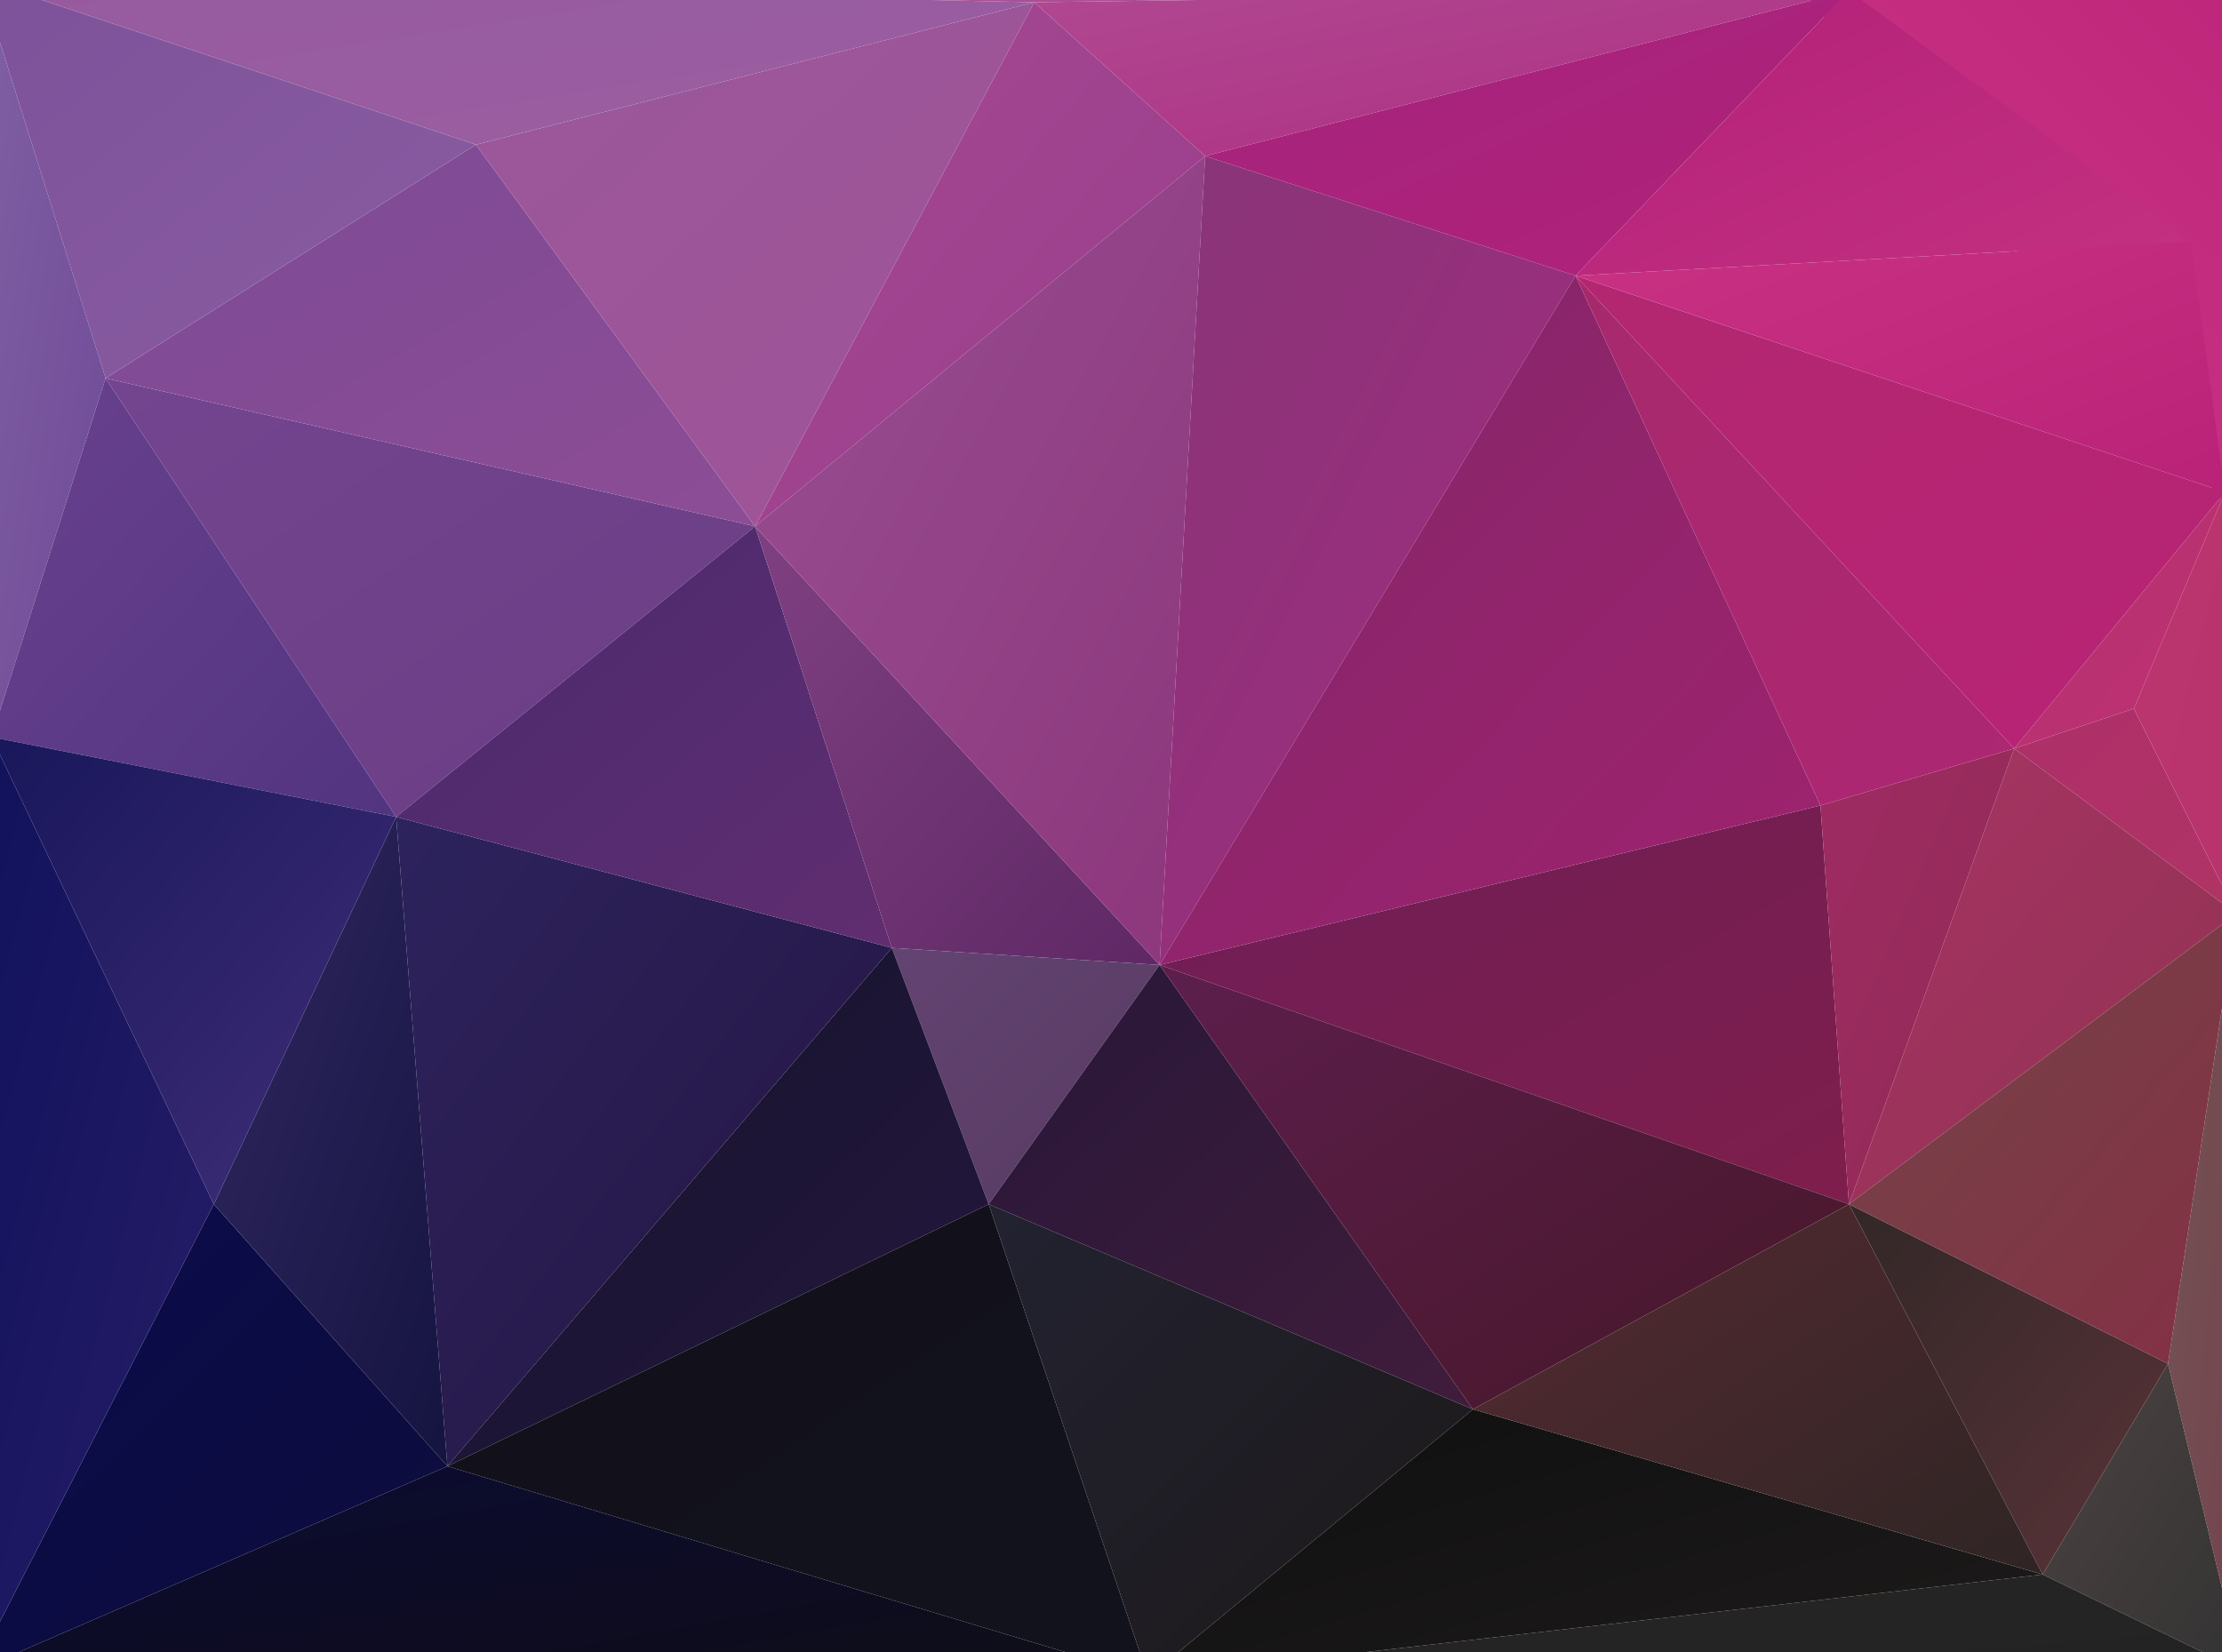 <?xml version="1.0" encoding="utf-8"?>
<!-- Generator: Adobe Illustrator 16.0.0, SVG Export Plug-In . SVG Version: 6.00 Build 0)  -->
<!DOCTYPE svg PUBLIC "-//W3C//DTD SVG 1.1//EN" "http://www.w3.org/Graphics/SVG/1.1/DTD/svg11.dtd">
<svg version="1.1" id="Layer_1" xmlns="http://www.w3.org/2000/svg" xmlns:xlink="http://www.w3.org/1999/xlink" x="0px" y="0px"
	 width="390px" height="290px" viewBox="4.473 4.604 390 290" enable-background="new 4.473 4.604 390 290" xml:space="preserve">
<g id="triangle36">
	<g>
		
			<linearGradient id="SVGID_1_" gradientUnits="userSpaceOnUse" x1="45.783" y1="247.044" x2="46.783" y2="246.044" gradientTransform="matrix(37 0 0 -45 -1336 11208)">
			<stop  offset="0" style="stop-color:#B5316F"/>
			<stop  offset="1" style="stop-color:#BE3173"/>
		</linearGradient>
		<polygon fill="url(#SVGID_1_)" points="358,136 395,91 379,129 		"/>
	</g>
</g>
<g id="triangle36_1_">
	<g>
		
			<linearGradient id="SVGID_2_" gradientUnits="userSpaceOnUse" x1="45.599" y1="246.267" x2="46.599" y2="245.267" gradientTransform="matrix(39 0 0 -36 -1417 8991.5)">
			<stop  offset="0" style="stop-color:#AE2F69"/>
			<stop  offset="1" style="stop-color:#B03466"/>
		</linearGradient>
		<polygon fill="url(#SVGID_2_)" points="358,136 379,129 397,165 		"/>
	</g>
</g>
<g id="triangle36_2_">
	<g>
		
			<linearGradient id="SVGID_3_" gradientUnits="userSpaceOnUse" x1="51.455" y1="248.492" x2="52.455" y2="247.492" gradientTransform="matrix(18 0 0 -74 -545.5 18472.5)">
			<stop  offset="0" style="stop-color:#BA346F"/>
			<stop  offset="1" style="stop-color:#B9336C"/>
		</linearGradient>
		<polygon fill="url(#SVGID_3_)" points="379,129 395,91 397,165 		"/>
	</g>
</g>
<g id="triangle36_3_">
	<g>
		
			<linearGradient id="SVGID_4_" gradientUnits="userSpaceOnUse" x1="55.622" y1="249.414" x2="56.622" y2="248.414" gradientTransform="matrix(13 0 0 -133 -337 33326)">
			<stop  offset="0" style="stop-color:#725353"/>
			<stop  offset="1" style="stop-color:#75434F"/>
		</linearGradient>
		<polygon fill="url(#SVGID_4_)" points="385,244 398,298 397,165 		"/>
	</g>
</g>
<g id="triangle36_4_">
	<g>
		
			<linearGradient id="SVGID_5_" gradientUnits="userSpaceOnUse" x1="46.072" y1="247.606" x2="47.072" y2="246.606" gradientTransform="matrix(35 0 0 -54 -1250 13615.5)">
			<stop  offset="0" style="stop-color:#4D4242"/>
			<stop  offset="1" style="stop-color:#333333"/>
		</linearGradient>
		<polygon fill="url(#SVGID_5_)" points="385,244 398,298 363,281 		"/>
	</g>
</g>
<g id="triangle36_5_">
	<g>
		
			<linearGradient id="SVGID_6_" gradientUnits="userSpaceOnUse" x1="42.724" y1="249.112" x2="43.724" y2="248.112" gradientTransform="matrix(87 0 0 -114 -3645 28549.5)">
			<stop  offset="0" style="stop-color:#2D235D"/>
			<stop  offset="1" style="stop-color:#241441"/>
		</linearGradient>
		<polygon fill="url(#SVGID_6_)" points="74,148 83,262 161,171 		"/>
	</g>
</g>
<g id="triangle36_6_">
	<g>
		
			<linearGradient id="SVGID_7_" gradientUnits="userSpaceOnUse" x1="42.901" y1="248.735" x2="43.901" y2="247.735" gradientTransform="matrix(79 0 0 -92 -3258 22895.5)">
			<stop  offset="0" style="stop-color:#A64A94"/>
			<stop  offset="1" style="stop-color:#993B8A"/>
		</linearGradient>
		<polygon fill="url(#SVGID_7_)" points="186,5 216,32 137,97 		"/>
	</g>
</g>
<g id="triangle36_7_">
	<g>
		
			<linearGradient id="SVGID_8_" gradientUnits="userSpaceOnUse" x1="42.244" y1="248.51" x2="43.244" y2="247.51" gradientTransform="matrix(114 0 0 -77 -4789.5 19204)">
			<stop  offset="0" style="stop-color:#734590"/>
			<stop  offset="1" style="stop-color:#6B3D84"/>
		</linearGradient>
		<polygon fill="url(#SVGID_8_)" points="23,71 74,148 137,97 		"/>
	</g>
</g>
<g id="triangle36_8_">
	<g>
		
			<linearGradient id="SVGID_9_" gradientUnits="userSpaceOnUse" x1="42.206" y1="248.17" x2="43.206" y2="247.17" gradientTransform="matrix(114 0 0 -67 -4789.5 16658)">
			<stop  offset="0" style="stop-color:#7D4A95"/>
			<stop  offset="1" style="stop-color:#8C4D95"/>
		</linearGradient>
		<polygon fill="url(#SVGID_9_)" points="23,71 88,30 137,97 		"/>
	</g>
</g>
<g id="triangle36_9_">
	<g>
		
			<linearGradient id="SVGID_10_" gradientUnits="userSpaceOnUse" x1="42.755" y1="248.407" x2="43.755" y2="247.407" gradientTransform="matrix(87 0 0 -74 -3645 18478.5)">
			<stop  offset="0" style="stop-color:#4A2A6F"/>
			<stop  offset="1" style="stop-color:#602D70"/>
		</linearGradient>
		<polygon fill="url(#SVGID_10_)" points="74,148 161,171 137,97 		"/>
	</g>
</g>
<g id="triangle36_10_">
	<g>
		
			<linearGradient id="SVGID_11_" gradientUnits="userSpaceOnUse" x1="42.62" y1="248.935" x2="43.62" y2="247.935" gradientTransform="matrix(98 0 0 -92 -4076.5 22895.5)">
			<stop  offset="0" style="stop-color:#9A589B"/>
			<stop  offset="1" style="stop-color:#9F5296"/>
		</linearGradient>
		<polygon fill="url(#SVGID_11_)" points="88,30 186,5 137,97 		"/>
	</g>
</g>
<g id="triangle36_11_">
	<g>
		
			<linearGradient id="SVGID_12_" gradientUnits="userSpaceOnUse" x1="43.097" y1="248.324" x2="44.097" y2="247.324" gradientTransform="matrix(71 0 0 -77 -2934 19230)">
			<stop  offset="0" style="stop-color:#7F4082"/>
			<stop  offset="1" style="stop-color:#5F2865"/>
		</linearGradient>
		<polygon fill="url(#SVGID_12_)" points="137,97 161,171 208,174 		"/>
	</g>
</g>
<g id="triangle36_12_">
	<g>
		
			<linearGradient id="SVGID_13_" gradientUnits="userSpaceOnUse" x1="43.11" y1="249.54" x2="44.11" y2="248.54" gradientTransform="matrix(79 0 0 -142 -3258 35447.5)">
			<stop  offset="0" style="stop-color:#984F92"/>
			<stop  offset="1" style="stop-color:#8D367C"/>
		</linearGradient>
		<polygon fill="url(#SVGID_13_)" points="137,97 216,32 208,174 		"/>
	</g>
</g>
<g id="triangle36_13_">
	<g>
		
			<linearGradient id="SVGID_14_" gradientUnits="userSpaceOnUse" x1="44.733" y1="247.117" x2="45.733" y2="246.117" gradientTransform="matrix(47 0 0 -45 -1938 11288)">
			<stop  offset="0" style="stop-color:#634372"/>
			<stop  offset="1" style="stop-color:#573B62"/>
		</linearGradient>
		<polygon fill="url(#SVGID_14_)" points="161,171 208,174 178,216 		"/>
	</g>
</g>
<g id="triangle36_14_">
	<g>
		
			<linearGradient id="SVGID_15_" gradientUnits="userSpaceOnUse" x1="42.513" y1="248.746" x2="43.513" y2="247.746" gradientTransform="matrix(95 0 0 -91 -3960 22811)">
			<stop  offset="0" style="stop-color:#14132B"/>
			<stop  offset="1" style="stop-color:#25173F"/>
		</linearGradient>
		<polygon fill="url(#SVGID_15_)" points="83,262 161,171 178,216 		"/>
	</g>
</g>
<g id="triangle36_15_">
	<g>
		
			<linearGradient id="SVGID_16_" gradientUnits="userSpaceOnUse" x1="41.307" y1="246.154" x2="42.307" y2="245.154" gradientTransform="matrix(206 0 0 -37 -8538.5 9375)">
			<stop  offset="0" style="stop-color:#0B0B34"/>
			<stop  offset="1" style="stop-color:#0E0D16"/>
		</linearGradient>
		<polygon fill="url(#SVGID_16_)" points="0,298 83,262 206,299 		"/>
	</g>
</g>
<g id="triangle36_16_">
	<g>
		
			<linearGradient id="SVGID_17_" gradientUnits="userSpaceOnUse" x1="41.474" y1="241.816" x2="42.474" y2="240.816" gradientTransform="matrix(192 0 0 -18 -7765.5 4634.5)">
			<stop  offset="0" style="stop-color:#252525"/>
			<stop  offset="1" style="stop-color:#232323"/>
		</linearGradient>
		<polygon fill="url(#SVGID_17_)" points="363,281 398,298 206,299 		"/>
	</g>
</g>
<g id="triangle36_17_">
	<g>
		
			<linearGradient id="SVGID_18_" gradientUnits="userSpaceOnUse" x1="42.144" y1="248.681" x2="43.144" y2="247.681" gradientTransform="matrix(123 0 0 -83 -5094 20852)">
			<stop  offset="0" style="stop-color:#12111B"/>
			<stop  offset="1" style="stop-color:#12121C"/>
		</linearGradient>
		<polygon fill="url(#SVGID_18_)" points="83,262 178,216 206,299 		"/>
	</g>
</g>
<g id="triangle36_18_">
	<g>
		
			<linearGradient id="SVGID_19_" gradientUnits="userSpaceOnUse" x1="42.255" y1="248.418" x2="43.255" y2="247.418" gradientTransform="matrix(121 0 0 -70 -4888 17525.5)">
			<stop  offset="0" style="stop-color:#6F1E57"/>
			<stop  offset="1" style="stop-color:#7E1E4C"/>
		</linearGradient>
		<polygon fill="url(#SVGID_19_)" points="208,174 324,146 329,216 		"/>
	</g>
</g>
<g id="triangle36_19_">
	<g>
		
			<linearGradient id="SVGID_20_" gradientUnits="userSpaceOnUse" x1="46.286" y1="248.592" x2="47.286" y2="247.592" gradientTransform="matrix(34 0 0 -80 -1248.5 20020.5)">
			<stop  offset="0" style="stop-color:#9E2B63"/>
			<stop  offset="1" style="stop-color:#902B54"/>
		</linearGradient>
		<polygon fill="url(#SVGID_20_)" points="324,146 358,136 329,216 		"/>
	</g>
</g>
<g id="triangle36_20_">
	<g>
		
			<linearGradient id="SVGID_21_" gradientUnits="userSpaceOnUse" x1="43.284" y1="248.465" x2="44.284" y2="247.465" gradientTransform="matrix(68 0 0 -80 -2620.5 20020.5)">
			<stop  offset="0" style="stop-color:#A73465"/>
			<stop  offset="1" style="stop-color:#903250"/>
		</linearGradient>
		<polygon fill="url(#SVGID_21_)" points="358,136 397,165 329,216 		"/>
	</g>
</g>
<g>
	<g>
		<linearGradient id="SVGID_22_" gradientUnits="userSpaceOnUse" x1="344.302" y1="64.003" x2="422.257" y2="-13.953">
			<stop  offset="0" style="stop-color:#C93283"/>
			<stop  offset="1" style="stop-color:#BA2278"/>
		</linearGradient>
		<polygon fill="url(#SVGID_22_)" points="320.998,3.112 400.25,3 397,95.5 		"/>
	</g>
</g>
<g id="triangle36_21_">
	<g>
		
			<linearGradient id="SVGID_23_" gradientUnits="userSpaceOnUse" x1="44.035" y1="248.151" x2="45.035" y2="247.151" gradientTransform="matrix(56 0 0 -65 -2134.5 16343)">
			<stop  offset="0" style="stop-color:#332727"/>
			<stop  offset="1" style="stop-color:#593338"/>
		</linearGradient>
		<polygon fill="url(#SVGID_23_)" points="363,281 385,244 329,216 		"/>
	</g>
</g>
<g id="triangle36_22_">
	<g>
		
			<linearGradient id="SVGID_24_" gradientUnits="userSpaceOnUse" x1="43.464" y1="248.62" x2="44.464" y2="247.62" gradientTransform="matrix(68 0 0 -79 -2620.5 19799)">
			<stop  offset="0" style="stop-color:#744448"/>
			<stop  offset="1" style="stop-color:#843044"/>
		</linearGradient>
		<polygon fill="url(#SVGID_24_)" points="385,244 397,165 329,216 		"/>
	</g>
</g>
<g id="triangle36_23_">
	<g>
		
			<linearGradient id="SVGID_25_" gradientUnits="userSpaceOnUse" x1="43.142" y1="249.368" x2="44.142" y2="248.368" gradientTransform="matrix(73 0 0 -142 -2944 35447.5)">
			<stop  offset="0" style="stop-color:#883578"/>
			<stop  offset="1" style="stop-color:#A32A80"/>
		</linearGradient>
		<polygon fill="url(#SVGID_25_)" points="208,174 216,32 281,53 		"/>
	</g>
</g>
<g id="triangle36_24_">
	<g>
		
			<linearGradient id="SVGID_26_" gradientUnits="userSpaceOnUse" x1="42.093" y1="249.122" x2="43.093" y2="248.122" gradientTransform="matrix(116 0 0 -121 -4685.5 30208)">
			<stop  offset="0" style="stop-color:#812769"/>
			<stop  offset="1" style="stop-color:#A0226F"/>
		</linearGradient>
		<polygon fill="url(#SVGID_26_)" points="208,174 324,146 281,53 		"/>
	</g>
</g>
<g id="triangle36_25_">
	<g>
		
			<linearGradient id="SVGID_27_" gradientUnits="userSpaceOnUse" x1="42.956" y1="248.744" x2="43.956" y2="247.744" gradientTransform="matrix(77 0 0 -93 -3033 23194)">
			<stop  offset="0" style="stop-color:#A7296D"/>
			<stop  offset="1" style="stop-color:#AD2772"/>
		</linearGradient>
		<polygon fill="url(#SVGID_27_)" points="324,146 358,136 281,53 		"/>
	</g>
</g>
<g id="triangle36_26_">
	<g>
		
			<linearGradient id="SVGID_28_" gradientUnits="userSpaceOnUse" x1="42.27" y1="248.681" x2="43.27" y2="247.681" gradientTransform="matrix(114 0 0 -83 -4531.5 20689)">
			<stop  offset="0" style="stop-color:#B2276F"/>
			<stop  offset="1" style="stop-color:#B82376"/>
		</linearGradient>
		<polygon fill="url(#SVGID_28_)" points="358,136 395,91 281,53 		"/>
	</g>
</g>
<g id="triangle36_27_">
	<g>
		
			<linearGradient id="SVGID_29_" gradientUnits="userSpaceOnUse" x1="42.419" y1="247.169" x2="43.419" y2="246.169" gradientTransform="matrix(114 0 0 -44 -4531.5 10913.5)">
			<stop  offset="0" style="stop-color:#C93283"/>
			<stop  offset="1" style="stop-color:#BA2278"/>
		</linearGradient>
		<polygon fill="url(#SVGID_29_)" points="389,47 395,91 281,53 		"/>
	</g>
</g>
<g id="triangle36_28_">
	<g>
		
			<linearGradient id="SVGID_30_" gradientUnits="userSpaceOnUse" x1="42.706" y1="248.237" x2="43.706" y2="247.237" gradientTransform="matrix(87 0 0 -70 -3718 17380.5)">
			<stop  offset="0" style="stop-color:#7D529A"/>
			<stop  offset="1" style="stop-color:#8A5CA1"/>
		</linearGradient>
		<polygon fill="url(#SVGID_30_)" points="23,71 88,30 1,1 		"/>
	</g>
</g>
<g id="triangle36_29_">
	<g>
		
			<linearGradient id="SVGID_31_" gradientUnits="userSpaceOnUse" x1="41.64" y1="245.222" x2="42.64" y2="244.222" gradientTransform="matrix(185 0 0 -29 -7687 7110)">
			<stop  offset="0" style="stop-color:#965A9F"/>
			<stop  offset="1" style="stop-color:#9B5EA1"/>
		</linearGradient>
		<polygon fill="url(#SVGID_31_)" points="88,30 186,5 1,1 		"/>
	</g>
</g>
<g id="triangle36_30_">
	<g>
		
			<linearGradient id="SVGID_32_" gradientUnits="userSpaceOnUse" x1="42.774" y1="248.602" x2="43.774" y2="247.602" gradientTransform="matrix(85 0 0 -83 -3460 20852)">
			<stop  offset="0" style="stop-color:#222231"/>
			<stop  offset="1" style="stop-color:#1D1919"/>
		</linearGradient>
		<polygon fill="url(#SVGID_32_)" points="178,216 206,299 263,252 		"/>
	</g>
</g>
<g id="triangle36_31_">
	<g>
		
			<linearGradient id="SVGID_33_" gradientUnits="userSpaceOnUse" x1="42.753" y1="248.459" x2="43.753" y2="247.459" gradientTransform="matrix(85 0 0 -78 -3460 19557.5)">
			<stop  offset="0" style="stop-color:#281739"/>
			<stop  offset="1" style="stop-color:#401C3B"/>
		</linearGradient>
		<polygon fill="url(#SVGID_33_)" points="178,216 208,174 263,252 		"/>
	</g>
</g>
<g id="triangle36_32_">
	<g>
		
			<linearGradient id="SVGID_34_" gradientUnits="userSpaceOnUse" x1="41.591" y1="247.037" x2="42.591" y2="246.037" gradientTransform="matrix(157 0 0 -47 -6348 11870)">
			<stop  offset="0" style="stop-color:#101010"/>
			<stop  offset="1" style="stop-color:#1D1A1A"/>
		</linearGradient>
		<polygon fill="url(#SVGID_34_)" points="206,299 363,281 263,252 		"/>
	</g>
</g>
<g id="triangle36_33_">
	<g>
		
			<linearGradient id="SVGID_35_" gradientUnits="userSpaceOnUse" x1="42.094" y1="248.485" x2="43.094" y2="247.485" gradientTransform="matrix(121 0 0 -78 -4888 19557.5)">
			<stop  offset="0" style="stop-color:#5D1E4D"/>
			<stop  offset="1" style="stop-color:#461728"/>
		</linearGradient>
		<polygon fill="url(#SVGID_35_)" points="208,174 329,216 263,252 		"/>
	</g>
</g>
<g id="triangle36_34_">
	<g>
		
			<linearGradient id="SVGID_36_" gradientUnits="userSpaceOnUse" x1="42.481" y1="248.134" x2="43.481" y2="247.134" gradientTransform="matrix(100 0 0 -65 -3982.5 16343)">
			<stop  offset="0" style="stop-color:#562A32"/>
			<stop  offset="1" style="stop-color:#2F2524"/>
		</linearGradient>
		<polygon fill="url(#SVGID_36_)" points="329,216 363,281 263,252 		"/>
	</g>
</g>
<g id="triangle36_35_">
	<g>
		
			<linearGradient id="SVGID_37_" gradientUnits="userSpaceOnUse" x1="41.113" y1="211.642" x2="42.113" y2="210.642" gradientTransform="matrix(328 0 0 -4 -13478.5 847.5)">
			<stop  offset="0" style="stop-color:#9C64A4"/>
			<stop  offset="1" style="stop-color:#B24790"/>
		</linearGradient>
		<polygon fill="url(#SVGID_37_)" points="1,1 186,5 329,3 		"/>
	</g>
</g>
<g id="triangle36_36_">
	<g>
		
			<linearGradient id="SVGID_38_" gradientUnits="userSpaceOnUse" x1="41.919" y1="245.19" x2="42.919" y2="244.19" gradientTransform="matrix(143 0 0 -29 -5801 7112)">
			<stop  offset="0" style="stop-color:#B04891"/>
			<stop  offset="1" style="stop-color:#AE2E82"/>
		</linearGradient>
		<polygon fill="url(#SVGID_38_)" points="186,5 216,32 329,3 		"/>
	</g>
</g>
<g id="triangle36_37_">
	<g>
		
			<linearGradient id="SVGID_39_" gradientUnits="userSpaceOnUse" x1="42.334" y1="247.494" x2="43.334" y2="246.494" gradientTransform="matrix(113 0 0 -50 -4556 12372.5)">
			<stop  offset="0" style="stop-color:#A3237C"/>
			<stop  offset="1" style="stop-color:#B1227B"/>
		</linearGradient>
		<polygon fill="url(#SVGID_39_)" points="216,32 281,53 329,3 		"/>
	</g>
</g>
<g id="triangle36_38_">
	<g>
		
			<linearGradient id="SVGID_40_" gradientUnits="userSpaceOnUse" x1="42.171" y1="247.251" x2="43.171" y2="246.251" gradientTransform="matrix(108 0 0 -50 -4288.5 12372.5)">
			<stop  offset="0" style="stop-color:#B22079"/>
			<stop  offset="1" style="stop-color:#C43181"/>
		</linearGradient>
		<polygon fill="url(#SVGID_40_)" points="281,53 389,47 329,3 		"/>
	</g>
</g>
<g id="triangle36_39_">
	<g>
		
			<linearGradient id="SVGID_41_" gradientUnits="userSpaceOnUse" x1="42.732" y1="248.481" x2="43.732" y2="247.481" gradientTransform="matrix(83 0 0 -82 -3557 20601.5)">
			<stop  offset="0" style="stop-color:#0A0B4D"/>
			<stop  offset="1" style="stop-color:#0E0D3B"/>
		</linearGradient>
		<polygon fill="url(#SVGID_41_)" points="0,298 83,262 42,216 		"/>
	</g>
</g>
<g id="triangle36_40_">
	<g>
		
			<linearGradient id="SVGID_42_" gradientUnits="userSpaceOnUse" x1="45.315" y1="249.182" x2="46.315" y2="248.182" gradientTransform="matrix(41 0 0 -114 -1814 28549.5)">
			<stop  offset="0" style="stop-color:#302761"/>
			<stop  offset="1" style="stop-color:#151440"/>
		</linearGradient>
		<polygon fill="url(#SVGID_42_)" points="74,148 83,262 42,216 		"/>
	</g>
</g>
<g id="triangle36_41_">
	<g>
		
			<linearGradient id="SVGID_43_" gradientUnits="userSpaceOnUse" x1="45.03" y1="249.427" x2="46.03" y2="248.427" gradientTransform="matrix(42 0 0 -164 -1896.5 41060.5)">
			<stop  offset="0" style="stop-color:#10115C"/>
			<stop  offset="1" style="stop-color:#281E67"/>
		</linearGradient>
		<polygon fill="url(#SVGID_43_)" points="0,298 42,216 3,134 		"/>
	</g>
</g>
<g id="triangle36_42_">
	<g>
		
			<linearGradient id="SVGID_44_" gradientUnits="userSpaceOnUse" x1="49.278" y1="249.223" x2="50.278" y2="248.223" gradientTransform="matrix(22 0 0 -133 -1085.5 33162)">
			<stop  offset="0" style="stop-color:#8160A4"/>
			<stop  offset="1" style="stop-color:#6E4A96"/>
		</linearGradient>
		<polygon fill="url(#SVGID_44_)" points="1,1 23,71 3,134 		"/>
	</g>
</g>
<g id="triangle36_43_">
	<g>
		
			<linearGradient id="SVGID_45_" gradientUnits="userSpaceOnUse" x1="43.119" y1="248.346" x2="44.119" y2="247.346" gradientTransform="matrix(71 0 0 -77 -3068 19204)">
			<stop  offset="0" style="stop-color:#69418E"/>
			<stop  offset="1" style="stop-color:#523481"/>
		</linearGradient>
		<polygon fill="url(#SVGID_45_)" points="23,71 74,148 3,134 		"/>
	</g>
</g>
<g id="triangle36_44_">
	<g>
		
			<linearGradient id="SVGID_46_" gradientUnits="userSpaceOnUse" x1="43.348" y1="248.698" x2="44.348" y2="247.698" gradientTransform="matrix(71 0 0 -82 -3068 20519.5)">
			<stop  offset="0" style="stop-color:#19175B"/>
			<stop  offset="1" style="stop-color:#402E79"/>
		</linearGradient>
		<polygon fill="url(#SVGID_46_)" points="42,216 74,148 3,134 		"/>
	</g>
</g>
</svg>
